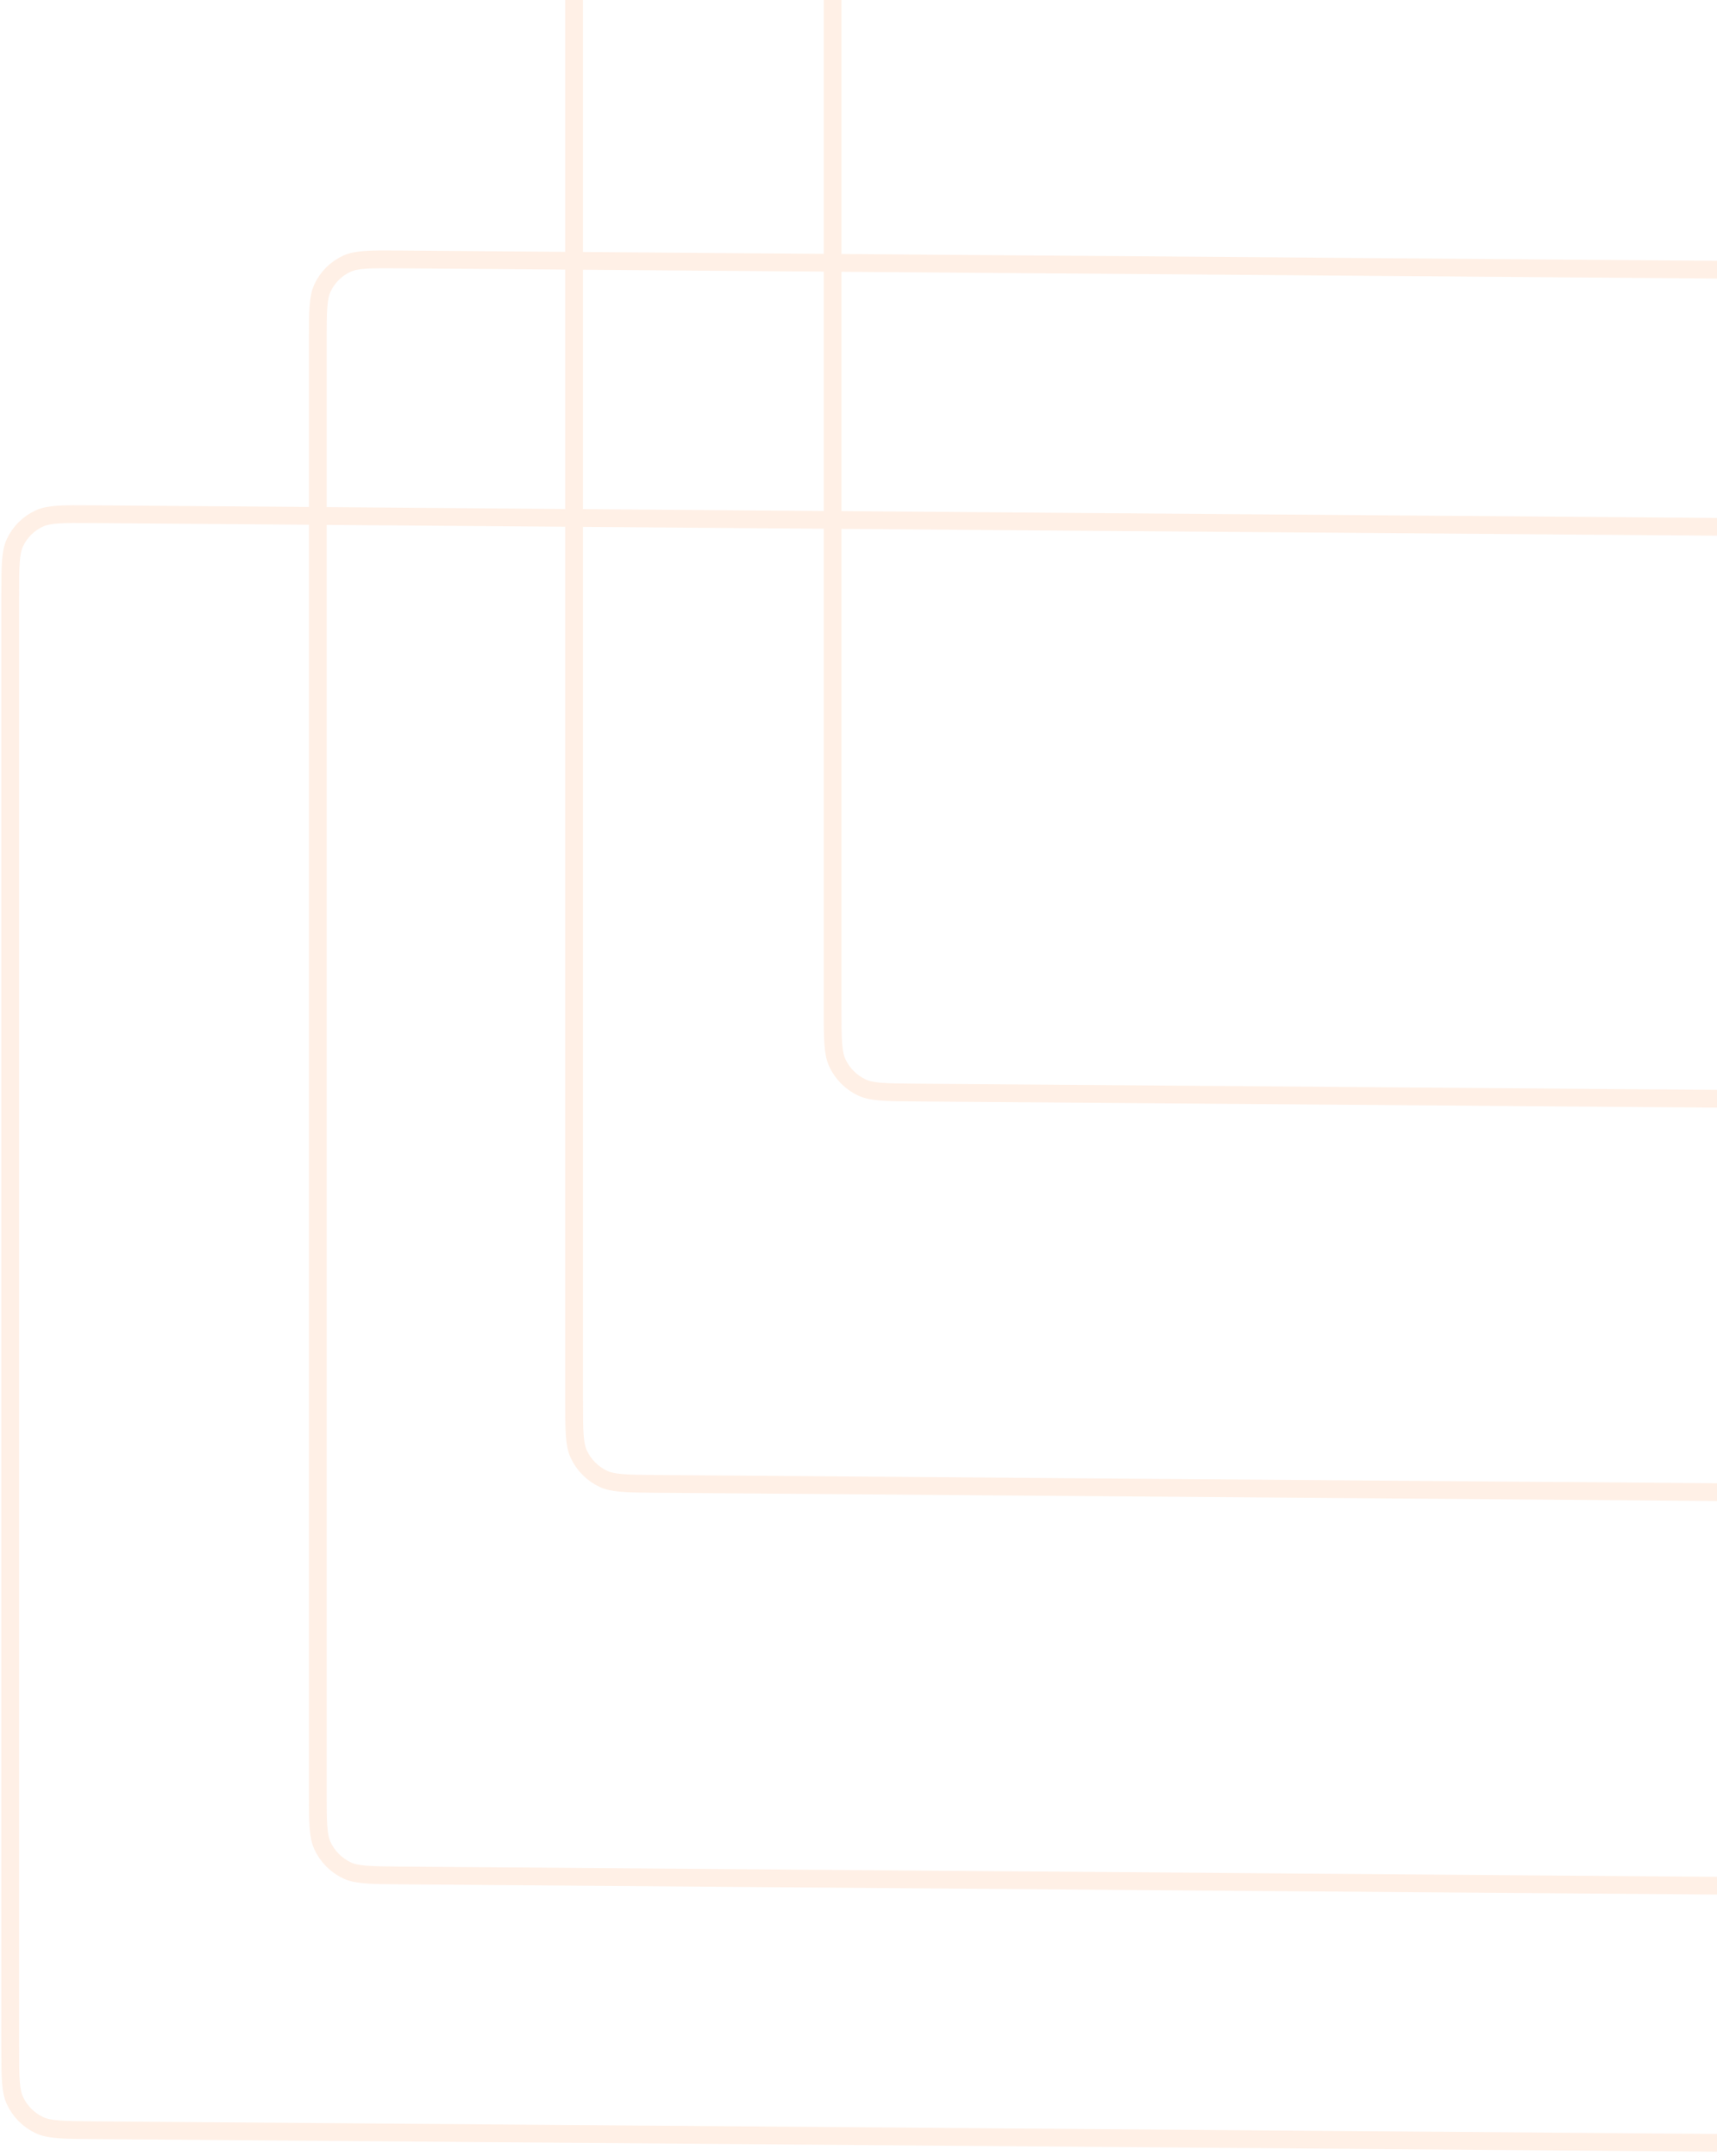 <svg width="290" height="364" viewBox="0 0 290 364" fill="none" xmlns="http://www.w3.org/2000/svg">
<g opacity="0.1">
<g filter="url(#filter0_b_14_1116)">
<path d="M154.629 -88.38C152.042 -88.4 150.184 -88.413 148.722 -88.315C147.275 -88.218 146.337 -88.016 145.571 -87.669C143.733 -86.836 142.258 -85.372 141.41 -83.541C141.057 -82.778 140.849 -81.841 140.74 -80.395C140.631 -78.933 140.63 -77.076 140.63 -74.488L140.63 170.351C140.63 172.939 140.631 174.797 140.74 176.26C140.849 177.707 141.057 178.648 141.41 179.416C142.258 181.261 143.733 182.747 145.571 183.609C146.337 183.968 147.275 184.184 148.722 184.304C150.184 184.425 152.042 184.44 154.629 184.46L496.749 187.117C499.336 187.137 501.194 187.151 502.656 187.052C504.103 186.955 505.041 186.754 505.807 186.407C507.645 185.574 509.12 184.11 509.967 182.278C510.32 181.515 510.529 180.579 510.637 179.132C510.747 177.671 510.748 175.813 510.748 173.226L510.748 -71.614C510.748 -74.201 510.747 -76.059 510.637 -77.522C510.529 -78.97 510.32 -79.91 509.967 -80.678C509.12 -82.523 507.645 -84.01 505.807 -84.871C505.041 -85.23 504.103 -85.446 502.656 -85.566C501.194 -85.687 499.336 -85.703 496.749 -85.723L154.629 -88.38Z" stroke="#FF6600" stroke-width="3"/>
</g>
<g filter="url(#filter1_b_14_1116)">
<path d="M110.962 -22.307C108.375 -22.328 106.517 -22.341 105.055 -22.243C103.608 -22.145 102.67 -21.944 101.904 -21.597C100.066 -20.764 98.591 -19.3 97.744 -17.469C97.391 -16.706 97.182 -15.769 97.073 -14.323C96.964 -12.861 96.963 -11.003 96.963 -8.416L96.963 236.424C96.963 239.011 96.964 240.869 97.073 242.332C97.182 243.78 97.391 244.72 97.744 245.488C98.591 247.333 100.066 248.82 101.904 249.681C102.67 250.04 103.608 250.256 105.055 250.376C106.517 250.497 108.375 250.512 110.962 250.532L453.082 253.189C455.669 253.21 457.527 253.223 458.989 253.125C460.436 253.027 461.374 252.826 462.14 252.479C463.978 251.646 465.453 250.182 466.301 248.351C466.654 247.588 466.862 246.651 466.971 245.205C467.08 243.743 467.081 241.885 467.081 239.298L467.081 -5.542C467.081 -8.129 467.08 -9.987 466.971 -11.45C466.862 -12.898 466.653 -13.838 466.301 -14.606C465.453 -16.451 463.978 -17.938 462.14 -18.799C461.374 -19.158 460.436 -19.374 458.989 -19.494C457.527 -19.615 455.669 -19.63 453.082 -19.65L110.962 -22.307Z" stroke="#FF6600" stroke-width="3"/>
</g>
<g filter="url(#filter2_b_14_1116)">
<path d="M67.673 43.803C65.086 43.783 63.228 43.77 61.766 43.868C60.319 43.965 59.381 44.166 58.615 44.513C56.777 45.346 55.302 46.81 54.455 48.642C54.102 49.405 53.893 50.342 53.785 51.788C53.675 53.249 53.674 55.107 53.674 57.694L53.674 302.534C53.674 305.121 53.675 306.979 53.785 308.442C53.893 309.89 54.102 310.83 54.455 311.599C55.302 313.443 56.777 314.93 58.615 315.792C59.381 316.151 60.319 316.366 61.766 316.486C63.228 316.607 65.086 316.623 67.673 316.643L409.793 319.3C412.38 319.32 414.238 319.333 415.7 319.235C417.147 319.138 418.085 318.936 418.851 318.589C420.689 317.756 422.164 316.292 423.011 314.461C423.364 313.698 423.573 312.761 423.682 311.315C423.791 309.854 423.792 307.996 423.792 305.408L423.792 60.569C423.792 57.981 423.791 56.124 423.682 54.66C423.573 53.213 423.364 52.273 423.011 51.504C422.164 49.66 420.689 48.173 418.851 47.311C418.085 46.952 417.147 46.736 415.7 46.617C414.238 46.496 412.38 46.48 409.793 46.46L67.673 43.803Z" stroke="#FF6600" stroke-width="3"/>
</g>
<g filter="url(#filter3_b_14_1116)">
<path d="M15.727 86.814C13.139 86.794 11.282 86.781 9.819 86.879C8.373 86.976 7.434 87.178 6.668 87.525C4.831 88.358 3.355 89.822 2.508 91.653C2.155 92.416 1.946 93.353 1.838 94.799C1.728 96.26 1.727 98.118 1.727 100.705L1.727 345.545C1.727 348.133 1.728 349.99 1.838 351.454C1.946 352.901 2.155 353.841 2.508 354.61C3.355 356.454 4.831 357.941 6.668 358.803C7.434 359.162 8.373 359.378 9.819 359.497C11.282 359.618 13.139 359.634 15.727 359.654L357.846 362.311C360.433 362.331 362.291 362.345 363.753 362.246C365.2 362.149 366.139 361.948 366.904 361.601C368.742 360.768 370.218 359.304 371.065 357.472C371.418 356.709 371.626 355.772 371.735 354.326C371.845 352.865 371.846 351.007 371.846 348.42L371.846 103.58C371.846 100.993 371.845 99.135 371.735 97.672C371.626 96.224 371.418 95.284 371.065 94.515C370.218 92.671 368.742 91.184 366.904 90.322C366.139 89.963 365.2 89.748 363.753 89.628C362.291 89.507 360.433 89.491 357.846 89.471L15.727 86.814Z" stroke="#FF6600" stroke-width="3"/>
</g>
</g>
<defs>
<filter id="filter0_b_14_1116" x="108.494" y="-120.53" width="434.39" height="339.797" filterUnits="userSpaceOnUse" color-interpolation-filters="sRGB">
<feFlood flood-opacity="0" result="BackgroundImageFix"/>
<feGaussianBlur in="BackgroundImageFix" stdDeviation="15.318"/>
<feComposite in2="SourceAlpha" operator="in" result="effect1_backgroundBlur_14_1116"/>
<feBlend mode="normal" in="SourceGraphic" in2="effect1_backgroundBlur_14_1116" result="shape"/>
</filter>
<filter id="filter1_b_14_1116" x="64.827" y="-54.458" width="434.39" height="339.797" filterUnits="userSpaceOnUse" color-interpolation-filters="sRGB">
<feFlood flood-opacity="0" result="BackgroundImageFix"/>
<feGaussianBlur in="BackgroundImageFix" stdDeviation="15.318"/>
<feComposite in2="SourceAlpha" operator="in" result="effect1_backgroundBlur_14_1116"/>
<feBlend mode="normal" in="SourceGraphic" in2="effect1_backgroundBlur_14_1116" result="shape"/>
</filter>
<filter id="filter2_b_14_1116" x="21.538" y="11.653" width="434.39" height="339.797" filterUnits="userSpaceOnUse" color-interpolation-filters="sRGB">
<feFlood flood-opacity="0" result="BackgroundImageFix"/>
<feGaussianBlur in="BackgroundImageFix" stdDeviation="15.318"/>
<feComposite in2="SourceAlpha" operator="in" result="effect1_backgroundBlur_14_1116"/>
<feBlend mode="normal" in="SourceGraphic" in2="effect1_backgroundBlur_14_1116" result="shape"/>
</filter>
<filter id="filter3_b_14_1116" x="-30.409" y="54.664" width="434.39" height="339.797" filterUnits="userSpaceOnUse" color-interpolation-filters="sRGB">
<feFlood flood-opacity="0" result="BackgroundImageFix"/>
<feGaussianBlur in="BackgroundImageFix" stdDeviation="15.318"/>
<feComposite in2="SourceAlpha" operator="in" result="effect1_backgroundBlur_14_1116"/>
<feBlend mode="normal" in="SourceGraphic" in2="effect1_backgroundBlur_14_1116" result="shape"/>
</filter>
</defs>
</svg>
